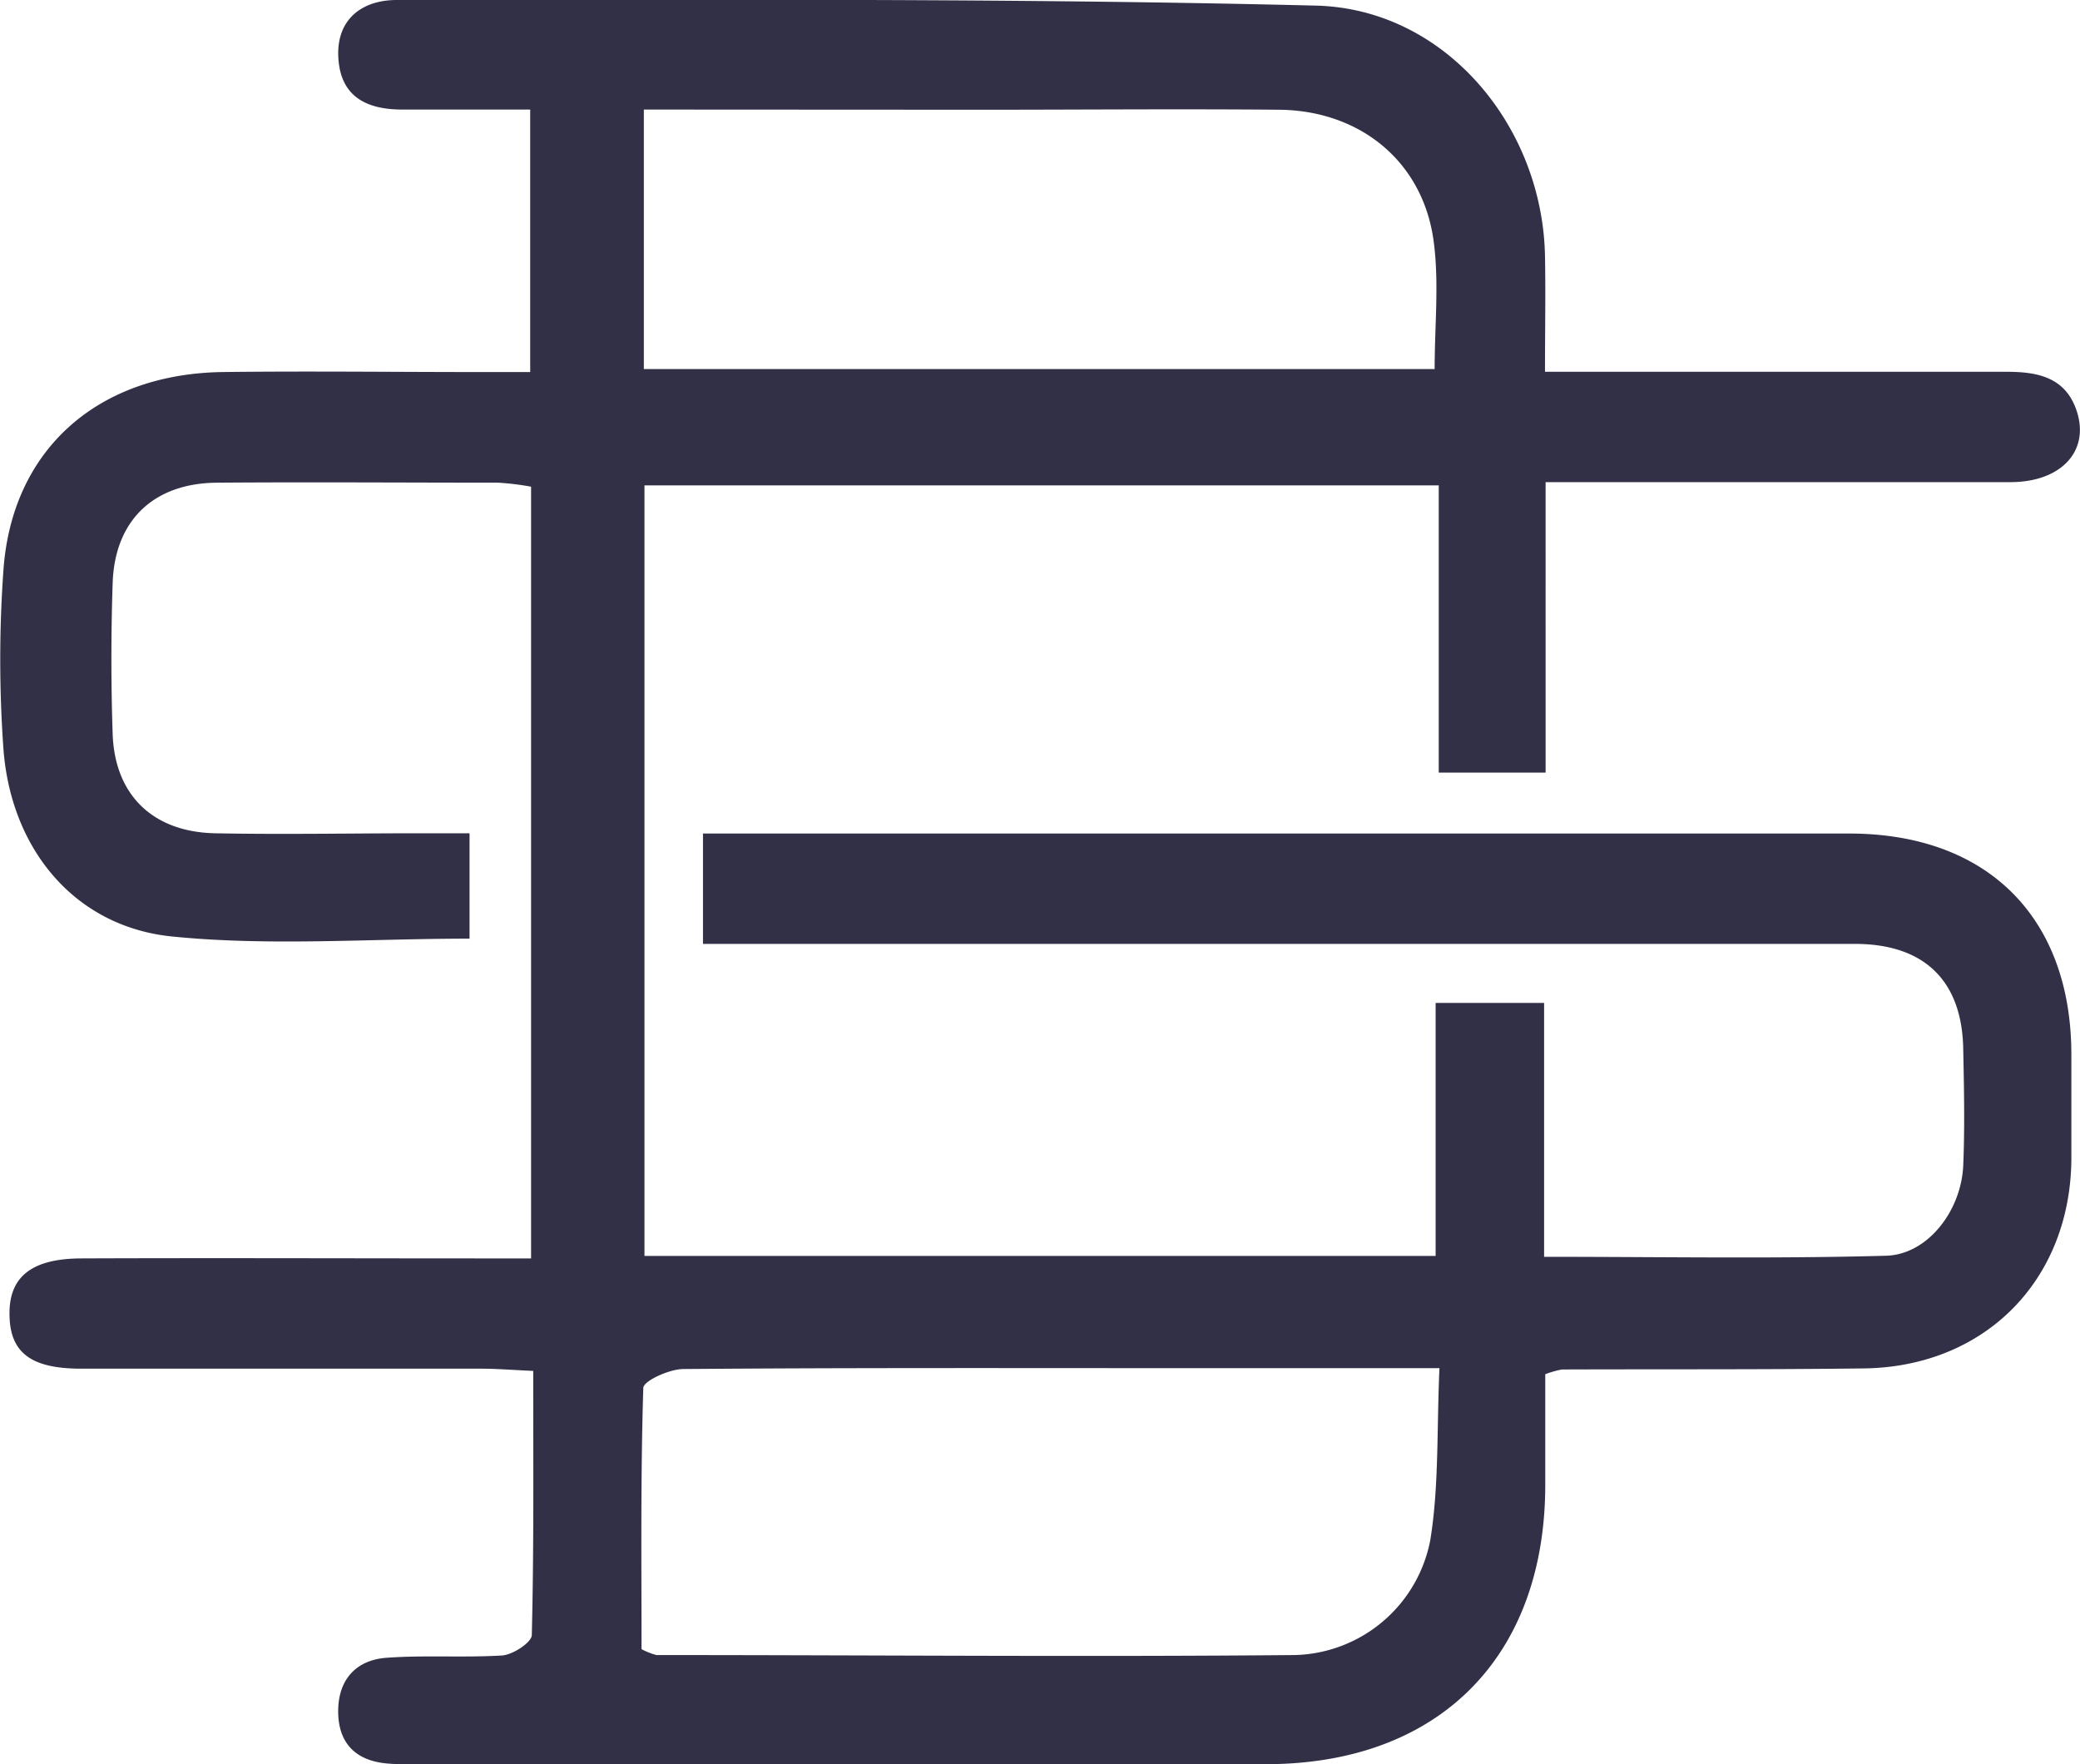 <svg xmlns="http://www.w3.org/2000/svg" viewBox="0 0 233.54 198.04"><defs><style>.cls-1{fill:#323046;}</style></defs><g id="Layer_2" data-name="Layer 2"><g id="Layer_1-2" data-name="Layer 1"><path class="cls-1" d="M72.36,141h88.83V112.6h12.18v28.5c13.25,0,25.83.23,38.4-.12,4.68-.13,8.44-5.06,8.66-10.13.18-4.32.09-8.64,0-13-.1-7.71-4.34-11.88-12.17-11.88q-61.59,0-123.19,0H78.93V93.58h5.5q61.59,0,123.19,0c15.48,0,24.9,9.36,24.95,24.71,0,4,0,8,0,12-.18,13.51-9.74,23.16-23.29,23.34-11.31.14-22.61.08-33.92.12a11.35,11.35,0,0,0-1.86.53v12.4c0,19.39-12,31.37-31.33,31.38H47.9c-1.5,0-3,.06-4.49-.08-3.52-.33-5.44-2.32-5.44-5.86s2-5.74,5.39-6c4.3-.32,8.65,0,13-.26,1.22-.08,3.33-1.46,3.35-2.29.24-9.75.16-19.5.16-29.66-2.3-.1-4.08-.25-5.86-.25-15,0-29.92,0-44.88,0-5.62,0-7.95-1.77-8.06-5.9-.13-4.35,2.39-6.46,8.07-6.48,15-.06,29.92,0,44.89,0h5.6V54.64a30.31,30.31,0,0,0-3.71-.45c-10.47,0-20.94-.08-31.42,0-7.21,0-11.62,4.2-11.85,11.27-.19,5.64-.19,11.3,0,16.94.23,6.85,4.51,11,11.47,11.15,7.64.15,15.29,0,22.94,0h5.66v11.83c-11.28,0-22.43.86-33.39-.24S1.19,95.3.38,84a140.75,140.75,0,0,1,0-19.91C1.3,50.52,10.91,42,24.92,41.77c9.64-.12,19.28,0,28.92,0h5.69V12.3c-4.85,0-9.6,0-14.35,0-4,0-6.93-1.42-7.19-5.79S40.68,0,44.54,0c34.4,0,68.81-.22,103.2.63,14.52.35,25.45,13.51,25.73,28.11.08,4.11,0,8.22,0,13h51.78c3.32,0,6.45.51,7.8,4.06,1.76,4.64-1.45,8.32-7.31,8.33-15.46,0-30.93,0-46.39,0h-5.81V86.74h-12V54.49H72.36Zm89.26,12.6H131.51c-18.26,0-36.52-.05-54.78.1-1.57,0-4.47,1.33-4.5,2.11-.31,9.88-.2,19.77-.2,29.34a8,8,0,0,0,1.67.66c23.9,0,47.81.22,71.71,0a15.89,15.89,0,0,0,15.18-12.9C161.58,166.83,161.31,160.51,161.62,153.62ZM72.29,12.3V41.43h88.79c0-4.92.52-9.74-.12-14.41-1.21-8.87-8.23-14.61-17.33-14.7-11.13-.1-22.27,0-33.41,0Z"/></g></g></svg>